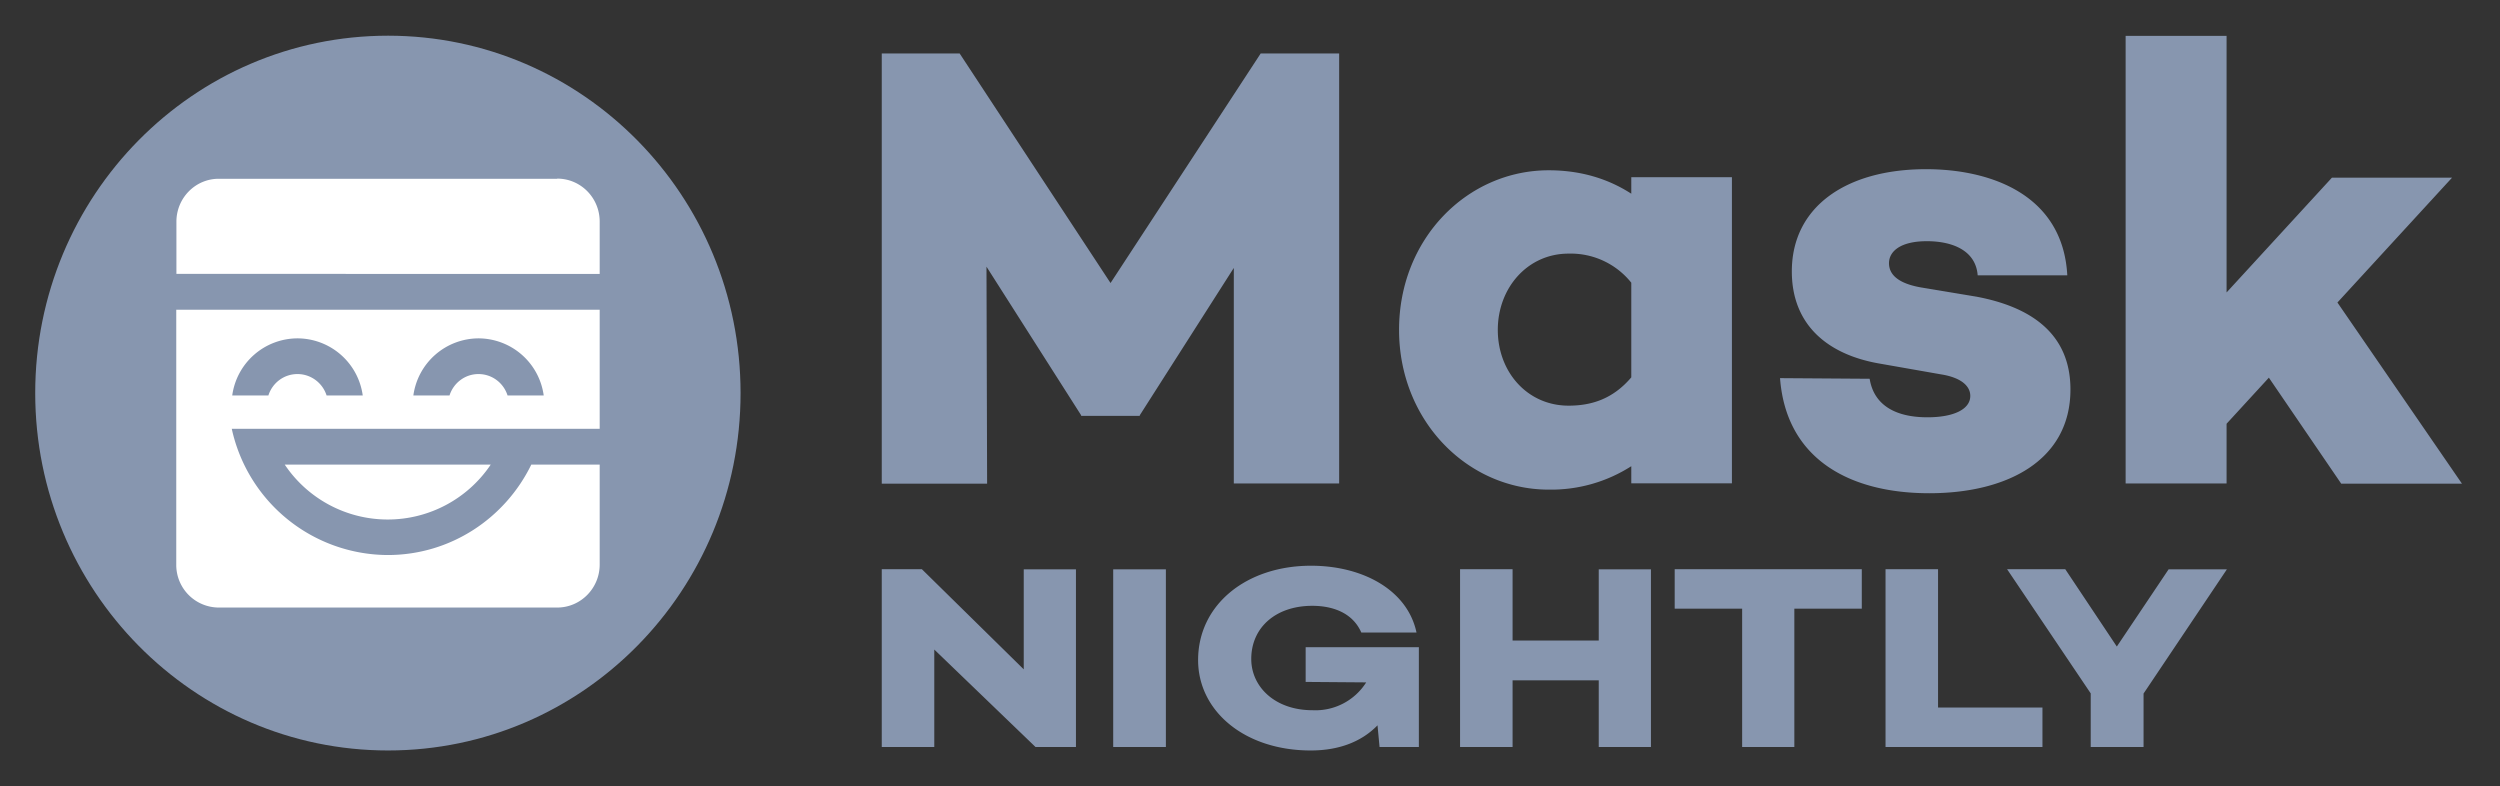 <svg xmlns="http://www.w3.org/2000/svg" fill="none" viewBox="0 0 159 50"><rect x="0" y="0" width="159" height="50" fill="#333333" stroke="none"/><path fill="#8796AF" d="M24.68 47.73C37.07 47.73 47.1 37.55 47.1 25S37.07 2.27 24.68 2.27C12.28 2.27 2.24 12.45 2.24 25S12.3 47.73 24.68 47.73z"/><path fill="#fff" fill-rule="evenodd" d="M38.14 19.7v7.57H14.74a10.2 10.2 0 009.92 8.03c4 0 7.47-2.34 9.13-5.75h4.35v6.36c0 1.5-1.21 2.73-2.7 2.73H13.91a2.71 2.71 0 01-2.7-2.73V19.7h26.93zm-6.93 9.85a7.89 7.89 0 01-13.1 0h13.1zm-12.3-8.03a4.2 4.2 0 00-4.14 3.63h2.3c.25-.79.98-1.36 1.85-1.36.86 0 1.6.57 1.85 1.36h2.3a4.2 4.2 0 00-4.15-3.63zm11.52 0a4.2 4.2 0 00-4.14 3.63h2.3c.25-.79.98-1.36 1.84-1.36.87 0 1.6.57 1.85 1.36h2.3a4.2 4.2 0 00-4.15-3.63zm5.01-10.16c1.49 0 2.7 1.22 2.7 2.73v3.33H11.22V14.1c0-1.5 1.2-2.73 2.69-2.73h21.53z" clip-rule="evenodd"/><path fill="#8796AF" d="M122.5 10.76c4.08 0 8.7 1.6 8.98 6.75h-5.7c-.11-1.49-1.46-2.17-3.24-2.17-1.66 0-2.4.64-2.4 1.4 0 .65.47 1.25 1.97 1.53l3.6.6c3.6.68 5.97 2.45 5.97 5.9 0 4.5-4 6.6-8.98 6.6-5.02 0-9.1-2.14-9.49-7.32l5.7.04c.27 1.69 1.66 2.45 3.67 2.45 1.7 0 2.73-.52 2.73-1.36 0-.64-.6-1.17-1.86-1.37l-3.87-.68c-3.32-.56-5.62-2.45-5.62-5.87 0-4.1 3.44-6.5 8.54-6.5zm-24 .07c2.09 0 3.83.57 5.25 1.49v-1.05h6.4v19.47h-6.4v-1.09a9.45 9.45 0 01-5.25 1.49c-5.17 0-9.52-4.38-9.52-10.16 0-5.81 4.35-10.15 9.52-10.15zM61.04 3.41L70.63 18l9.55-14.6h4.99v27.35h-6.7V17.04l-5.98 9.37v.04h-3.73v-.04l-6.02-9.45.04 13.8h-6.7V3.4h4.96zm80.57-1.14V18.6l6.7-7.3h7.64l-7.29 7.94 7.92 11.52h-7.68l-4.6-6.74-2.69 2.93v3.8h-6.42V2.28h6.42zM99.76 16.13c-2.6 0-4.5 2.17-4.5 4.85 0 2.7 1.9 4.82 4.5 4.82 1.42 0 2.8-.4 3.99-1.8v-6.02a4.93 4.93 0 00-3.99-1.85zM65.11 36.2v6.37l-6.48-6.37h-2.55v11.31h3.34v-6.2l6.44 6.2h2.57v-11.3h-3.32zM70.8 36.2v11.31h3.35v-11.3H70.8zM83.04 41.16v2.21l3.85.03a3.82 3.82 0 01-3.42 1.77c-2.37 0-3.89-1.48-3.89-3.26 0-2 1.56-3.38 3.88-3.38 1.2 0 2.54.38 3.12 1.7h3.51c-.57-2.7-3.41-4.25-6.71-4.25-4.1 0-7.18 2.47-7.18 6 0 3.24 2.95 5.75 7.16 5.75 1.87 0 3.28-.6 4.25-1.6l.13 1.38h2.5v-6.35h-7.2zM101.68 36.2v4.54H96.2V36.2h-3.34v11.31h3.34v-4.24h5.48v4.24H105v-11.3h-3.32zM118.4 36.2h-11.89v2.51h4.29v8.8h3.32v-8.8h4.29v-2.5zM123.26 45v-8.8h-3.34v11.31h9.98V45h-6.64zM137.93 36.2l-3.3 4.92-3.28-4.92h-3.7l5.32 7.9v3.41h3.36v-3.4l5.3-7.9h-3.7z"/></svg>

